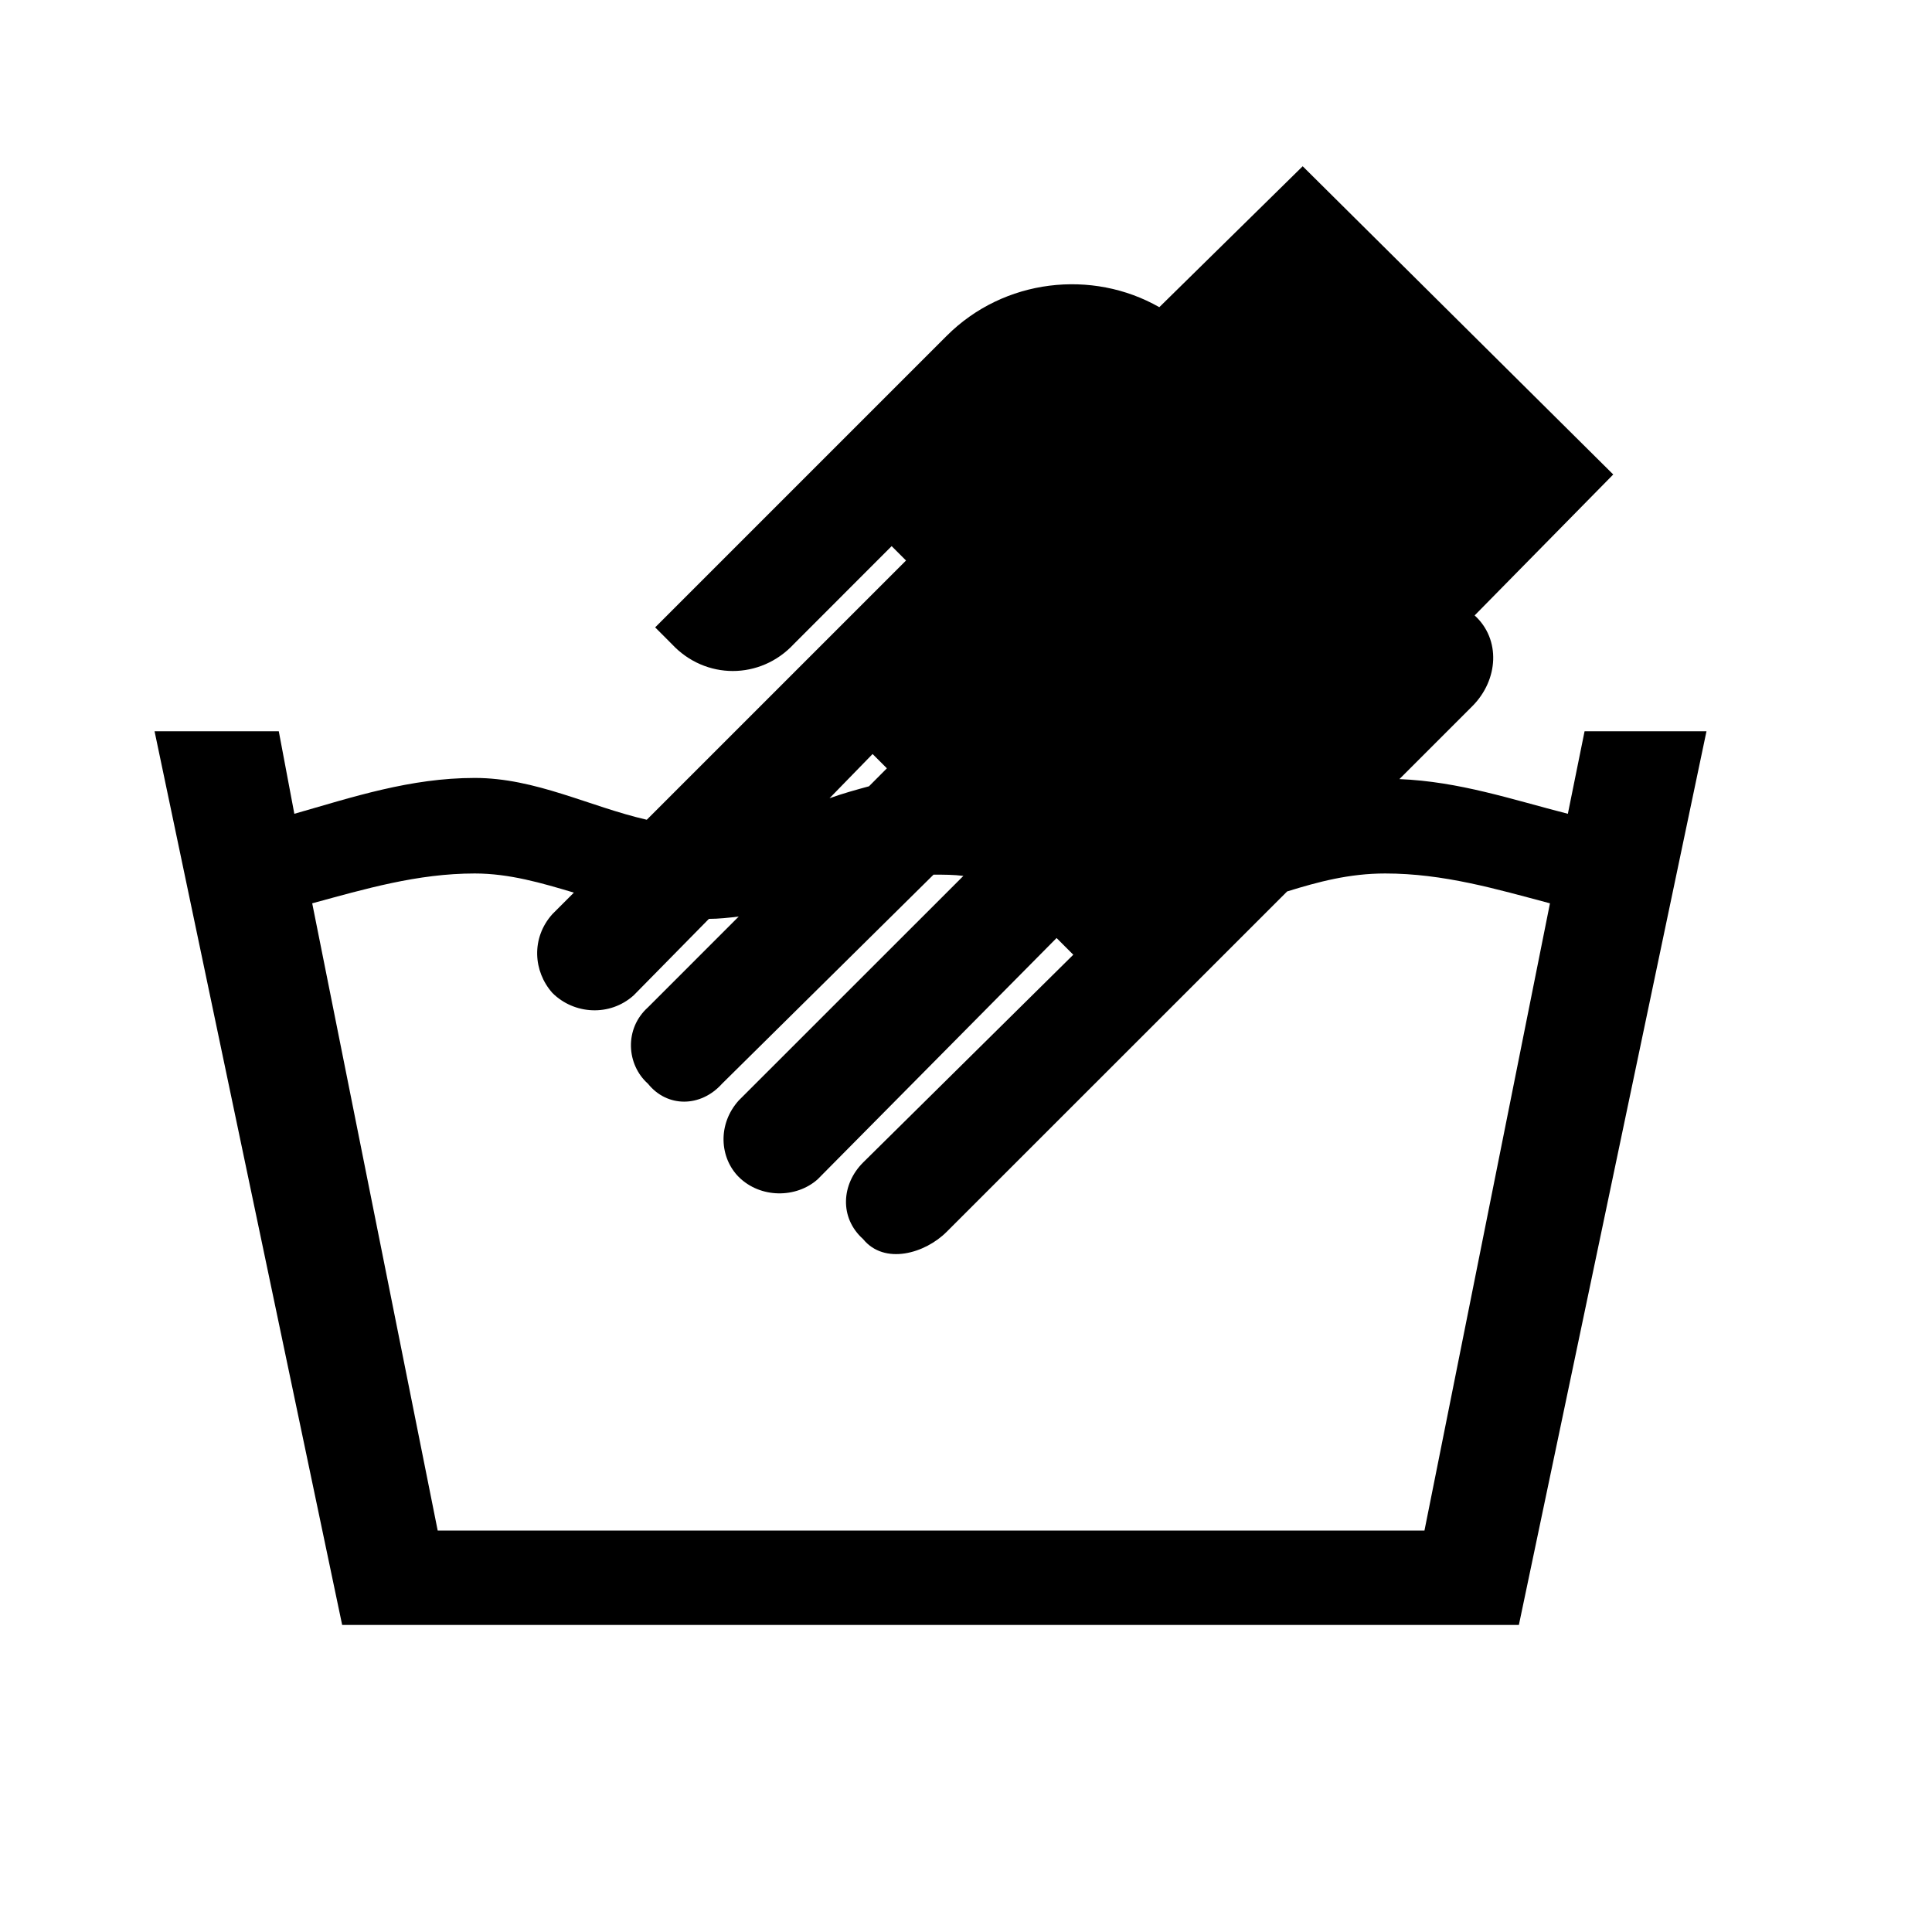 <svg xmlns="http://www.w3.org/2000/svg" xmlns:xlink="http://www.w3.org/1999/xlink" version="1.1" x="0px" y="0px" viewBox="375.5 0 100 100" enable-background="new 375.5 0 100 100" xml:space="preserve"><path fill-rule="evenodd" clip-rule="evenodd" fill="#000000" d="M424.498,17.384L424.498,17.384L424.498,17.384z M455.726,46.756  c-2.782-0.74-5.504-1.545-8.532-1.545c-1.856,0-3.467,0.433-5.072,0.93L424.498,63.76c-1.112,1.117-3.215,1.736-4.327,0.373  c-1.237-1.111-1.116-2.844,0-3.959l10.882-10.757l-0.865-0.865l-12.37,12.492c-1.112,0.986-2.964,0.986-4.081-0.125  c-0.986-0.99-1.111-2.723,0-3.959l11.627-11.623c-0.493-0.065-0.991-0.065-1.545-0.065l-10.947,10.822  c-1.111,1.236-2.843,1.236-3.833,0c-1.112-0.987-1.238-2.844,0-3.955l4.698-4.699c-0.493,0.061-1.051,0.121-1.544,0.121  l-3.895,3.959c-1.237,1.112-3.094,0.986-4.206-0.125c-0.99-1.112-1.111-2.843,0-4.081l1.112-1.112  c-1.67-0.498-3.341-0.991-5.132-0.991c-2.969,0-5.689,0.805-8.412,1.545l6.495,32.465h51.075L455.726,46.756L455.726,46.756z   M435.506,15.9l7.421-7.295l16.074,15.954l-7.174,7.295l0,0c1.362,1.238,1.237,3.34-0.121,4.699l-3.773,3.773  c3.094,0.125,5.815,1.052,8.719,1.796l0.865-4.271h6.31l-9.71,46.255H393.21l-9.71-46.255h6.43l0.805,4.271  c3.029-0.866,5.997-1.856,9.338-1.856c3.154,0,5.937,1.484,8.904,2.164l13.418-13.418l-0.744-0.744l-5.066,5.071  c-1.73,1.856-4.578,1.856-6.309,0l-0.865-0.866l15.088-15.088C427.466,14.416,432.04,13.923,435.506,15.9L435.506,15.9z   M420.479,40.698l0.926-0.93l-0.74-0.74l-2.229,2.289C419.119,41.07,419.799,40.884,420.479,40.698L420.479,40.698z"></path></svg>
